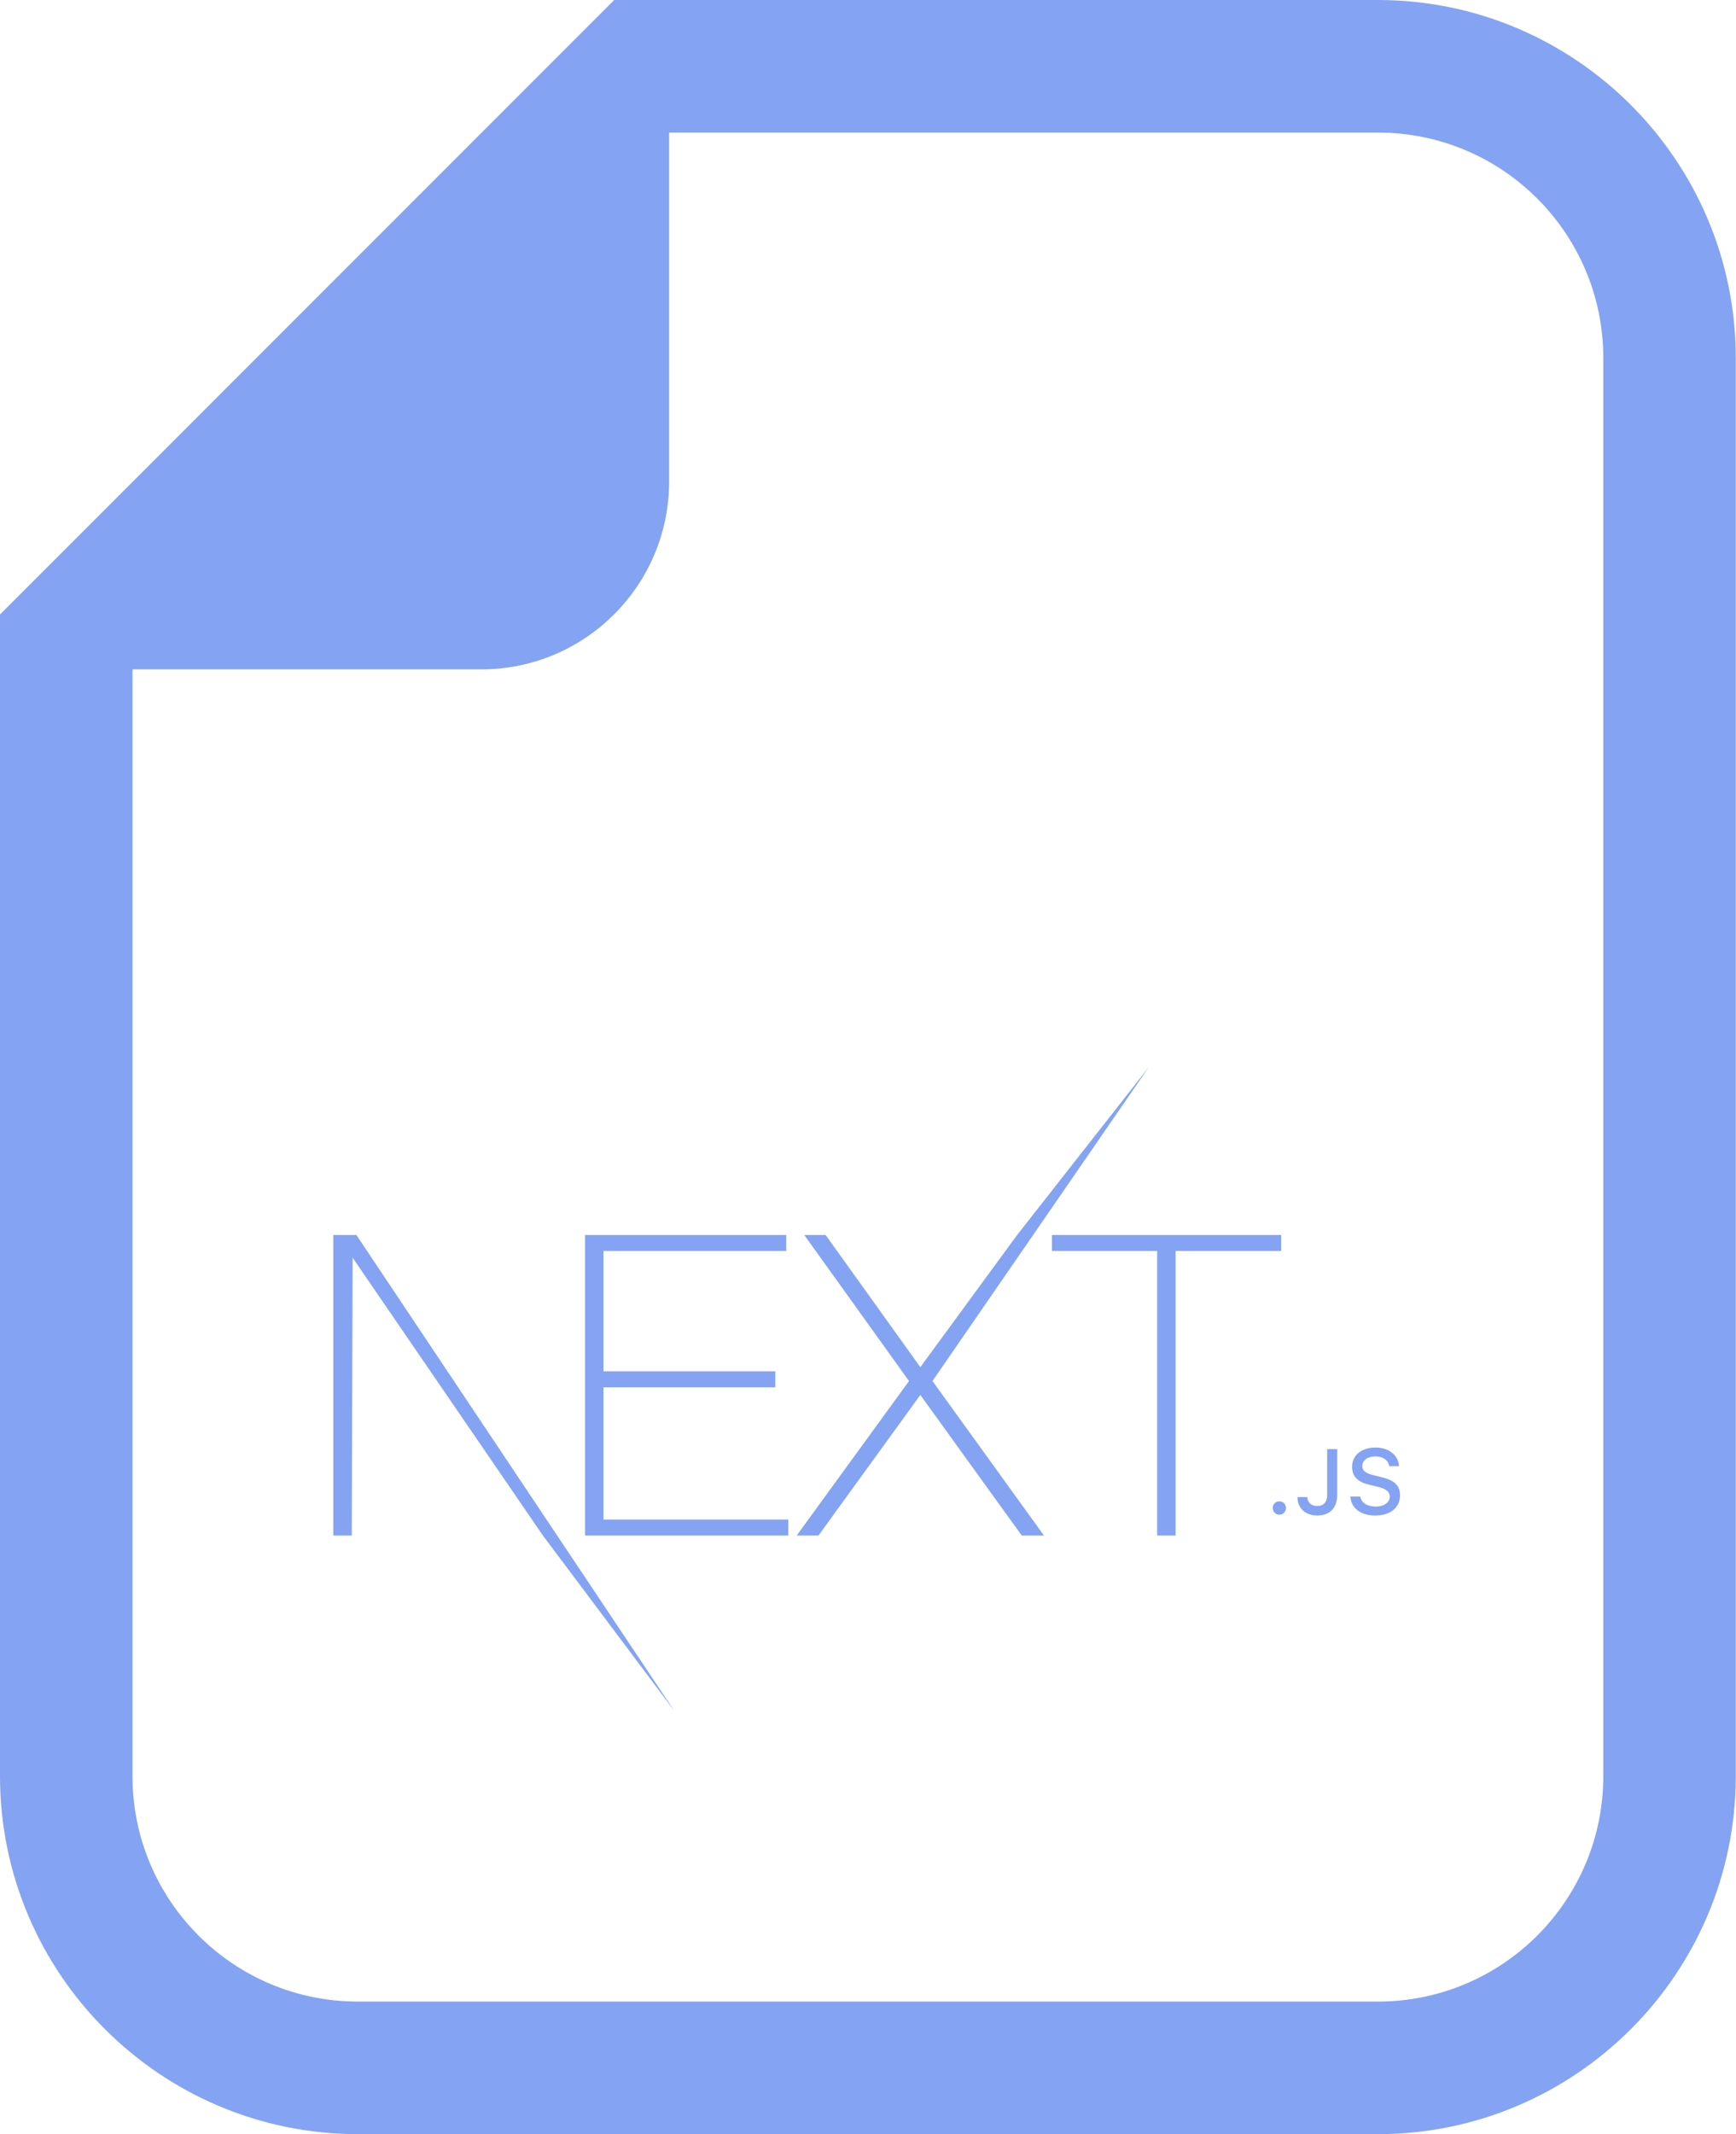 <svg width="651" height="800" viewBox="0 0 651 800" fill="none" xmlns="http://www.w3.org/2000/svg">
<path d="M516.73 0H250.923H230.327L215.772 14.553L14.553 215.784L0 230.338V250.925V665.791C0 739.791 60.2 800.002 134.213 800.002H516.73C590.719 800.002 650.919 739.791 650.919 665.791V134.213C650.919 60.2 590.719 0 516.73 0ZM601.236 665.789C601.236 712.472 563.402 750.306 516.73 750.306H134.213C87.519 750.306 49.684 712.472 49.684 665.789V250.923H180.491C219.373 250.923 250.923 219.395 250.923 180.502V49.694H516.73C563.402 49.694 601.236 87.528 601.236 134.213V665.789Z" fill="#84A3F2"/>
<path d="M219.383 462.939H294.827V468.935H226.299V514.065H290.74V520.062H226.299V569.611H295.613V575.607H219.383V462.939ZM301.585 462.939H309.601L345.123 512.487L381.43 462.939L430.814 400L349.681 517.695L391.489 575.607H383.159L345.123 522.902L306.929 575.607H298.756L340.879 517.695L301.585 462.939ZM394.475 468.935V462.939H480.45V468.935H440.842V575.607H433.926V468.935H394.475ZM125 462.939H133.645L252.848 641.316L203.587 575.607L132.23 471.46L131.916 575.607H125V462.939ZM479.753 567.801C478.34 567.801 477.28 566.706 477.28 565.292C477.28 563.877 478.34 562.782 479.753 562.782C481.183 562.782 482.226 563.877 482.226 565.292C482.226 566.706 481.183 567.801 479.753 567.801ZM486.548 561.199H490.249C490.299 563.203 491.763 564.551 493.916 564.551C496.321 564.551 497.684 563.102 497.684 560.39V543.211H501.451V560.407C501.451 565.292 498.625 568.104 493.949 568.104C489.559 568.104 486.548 565.376 486.548 561.199ZM506.38 560.98H510.114C510.433 563.287 512.687 564.753 515.934 564.753C518.961 564.753 521.182 563.186 521.182 561.03C521.182 559.178 519.769 558.066 516.556 557.308L513.427 556.55C509.037 555.523 507.036 553.401 507.036 549.83C507.036 545.502 510.568 542.622 515.866 542.622C520.795 542.622 524.394 545.502 524.613 549.594H520.946C520.593 547.354 518.642 545.957 515.816 545.957C512.839 545.957 510.854 547.388 510.854 549.578C510.854 551.312 512.132 552.306 515.295 553.047L517.969 553.704C522.948 554.866 525 556.887 525 560.542C525 565.191 521.4 568.104 515.648 568.104C510.265 568.104 506.649 565.325 506.38 560.98Z" fill="#84A3F2"/>
</svg>
